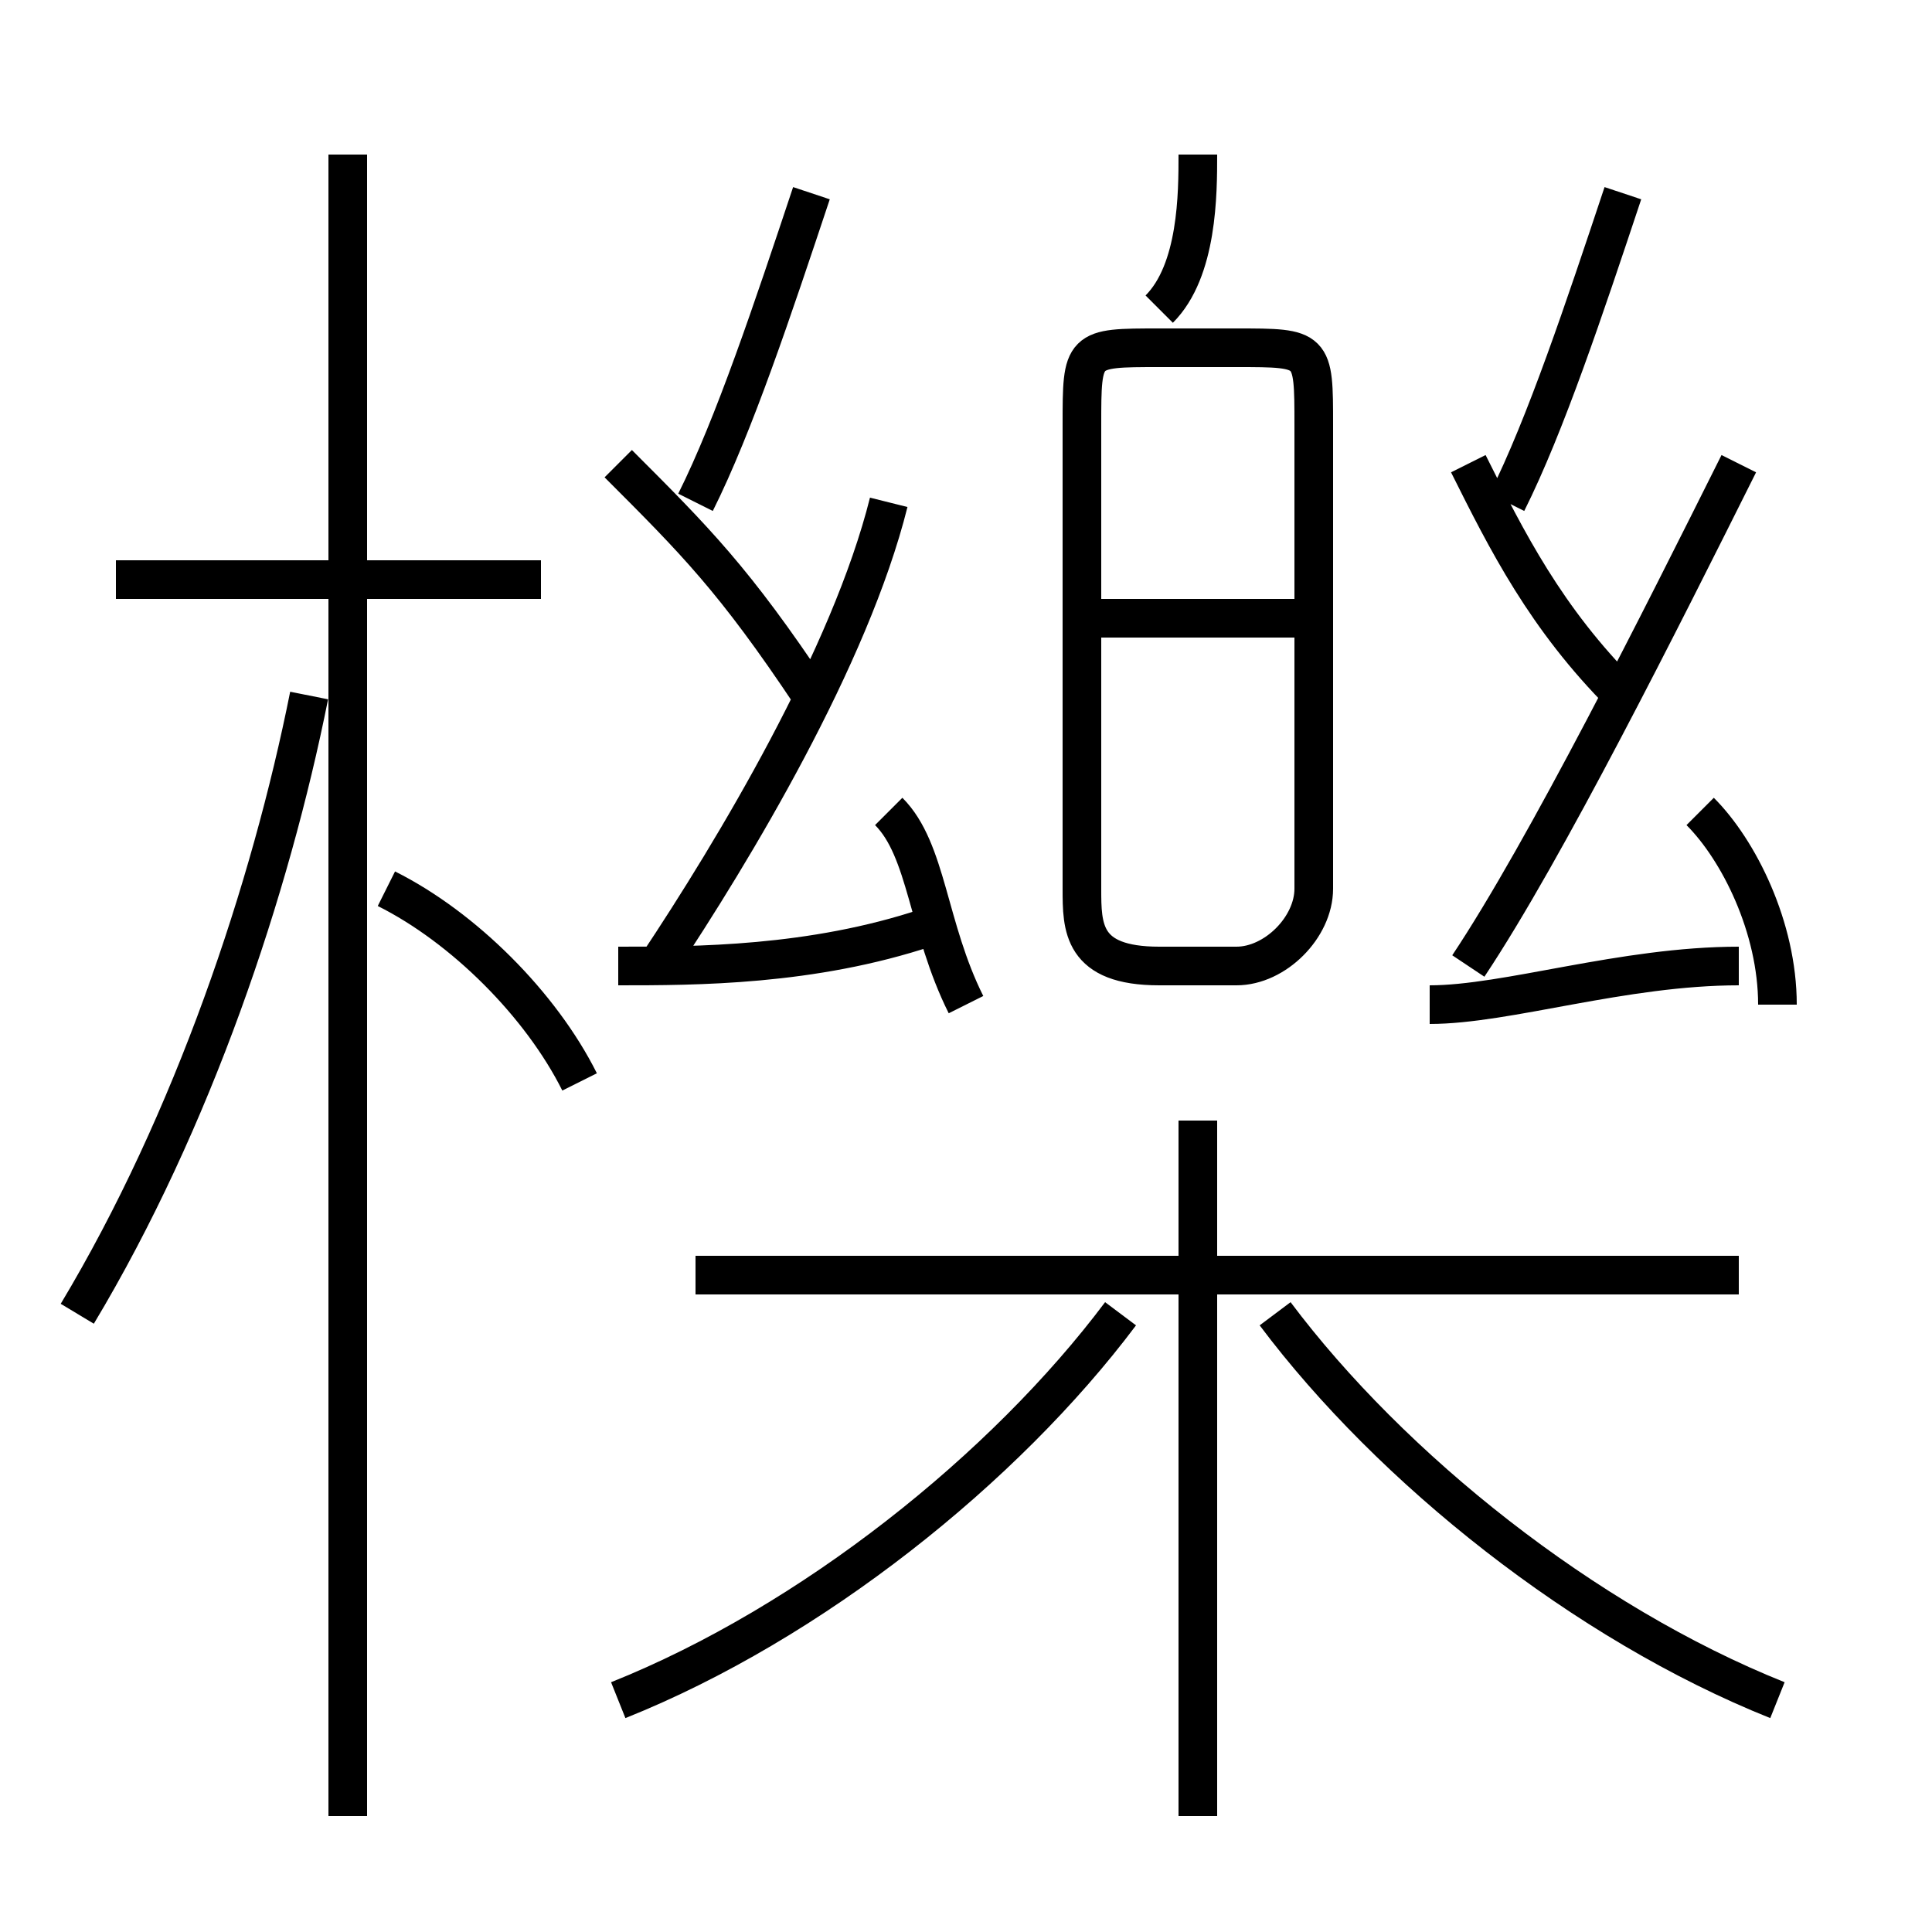 <?xml version='1.0' encoding='utf8'?>
<svg viewBox="0.0 -6.0 50.0 50.0" version="1.1" xmlns="http://www.w3.org/2000/svg">
<rect x="0.0" y="-6.0" width="50.0" height="50.0" fill="#808080" stroke="none"/>
<rect x="-1000" y="-1000" width="2000" height="2000" stroke="white" fill="white"/>
<g style="fill:white;stroke:#000000;  stroke-width:1">
<path d="M 16 0 C 21 -2 26 -6 29 -10 M 2 -10 C 5 -15 7 -21 8 -26 M 9 3 L 9 -40 M 15 -16 C 14 -18 12 -20 10 -21 M 31 3 L 31 -15 M 14 -29 L 3 -29 M 16 -19 C 18 -19 21 -19 24 -20 M 45 -11 L 18 -11 M 25 -18 C 24 -20 24 -22 23 -23 M 46 0 C 41 -2 36 -6 33 -10 M 17 -19 C 19 -22 22 -27 23 -31 M 21 -26 C 19 -29 18 -30 16 -32 M 18 -31 C 19 -33 20 -36 21 -39 M 34 -21 L 34 -33 C 34 -35 34 -35 32 -35 L 30 -35 C 28 -35 28 -35 28 -33 L 28 -21 C 28 -20 28 -19 30 -19 L 32 -19 C 33 -19 34 -20 34 -21 Z M 34 -28 L 28 -28 M 37 -18 C 39 -18 42 -19 45 -19 M 46 -18 C 46 -20 45 -22 44 -23 M 38 -19 C 40 -22 43 -28 45 -32 M 42 -26 C 40 -28 39 -30 38 -32 M 30 -36 C 31 -37 31 -39 31 -40 M 39 -31 C 40 -33 41 -36 42 -39" transform="translate(0.0 38.0)" />
</g>
</svg>
